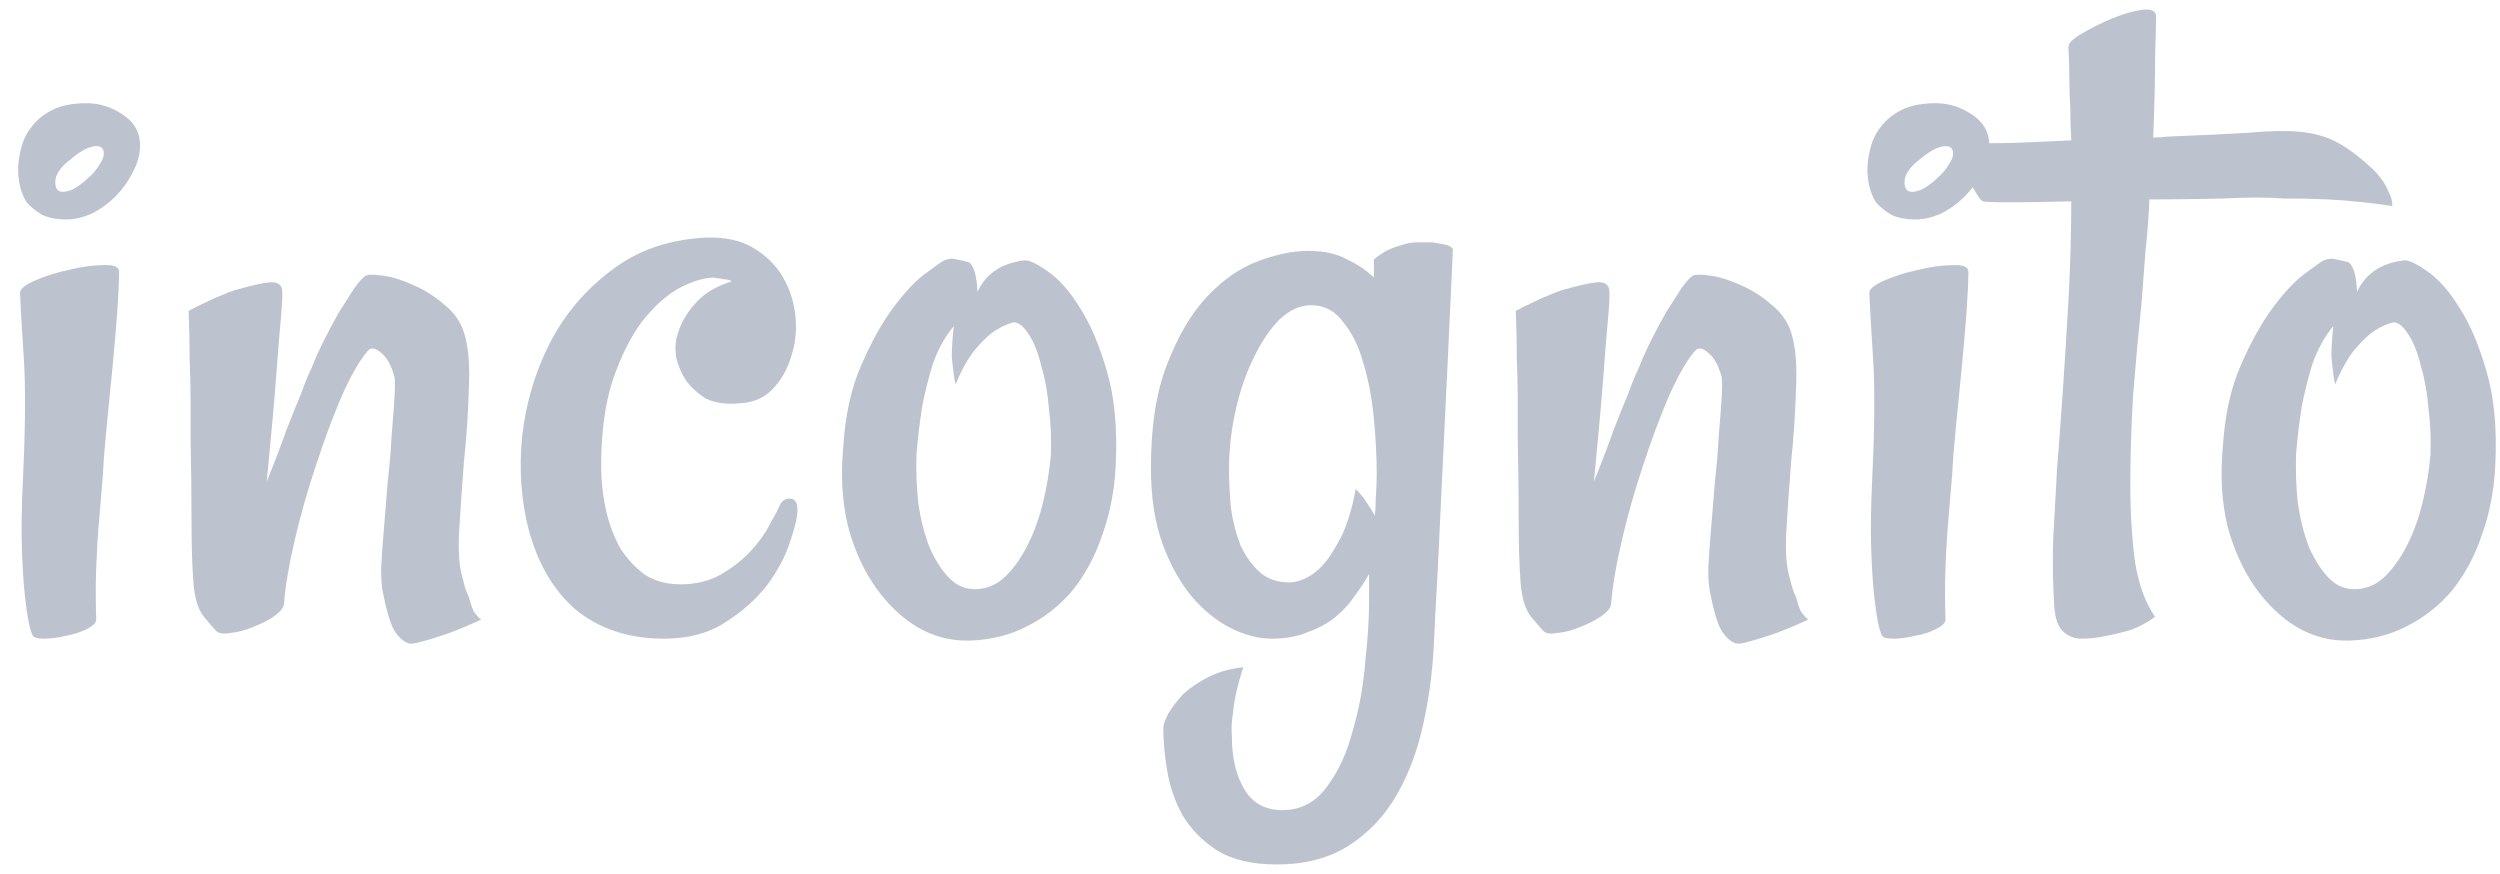 <svg width="123" height="43" viewBox="0 0 123 43" fill="none" xmlns="http://www.w3.org/2000/svg">
<path d="M0.984 14.406C0.984 14.219 1.234 14.016 1.734 13.797C2.234 13.578 2.781 13.406 3.375 13.281C4 13.125 4.562 13.047 5.062 13.047C5.594 13.016 5.859 13.125 5.859 13.375C5.859 13.844 5.828 14.516 5.766 15.391C5.703 16.234 5.625 17.141 5.531 18.109C5.438 19.047 5.344 20 5.25 20.969C5.156 21.906 5.094 22.703 5.062 23.359C5 24.047 4.938 24.797 4.875 25.609C4.812 26.297 4.766 27.062 4.734 27.906C4.703 28.75 4.703 29.609 4.734 30.484C4.734 30.641 4.578 30.797 4.266 30.953C3.953 31.109 3.609 31.219 3.234 31.281C2.859 31.375 2.5 31.422 2.156 31.422C1.812 31.422 1.625 31.359 1.594 31.234C1.531 31.109 1.469 30.891 1.406 30.578C1.344 30.266 1.281 29.828 1.219 29.266C1.156 28.672 1.109 27.922 1.078 27.016C1.047 26.078 1.062 24.953 1.125 23.641C1.25 21.047 1.266 19.047 1.172 17.641C1.078 16.203 1.016 15.125 0.984 14.406ZM4.266 5.078C4.891 5.078 5.484 5.266 6.047 5.641C6.609 6.016 6.891 6.516 6.891 7.141C6.891 7.609 6.766 8.062 6.516 8.5C6.297 8.938 6.016 9.328 5.672 9.672C5.328 10.016 4.938 10.297 4.5 10.516C4.062 10.703 3.656 10.797 3.281 10.797C2.781 10.797 2.375 10.719 2.062 10.562C1.75 10.375 1.5 10.172 1.312 9.953C1.156 9.703 1.047 9.438 0.984 9.156C0.922 8.875 0.891 8.609 0.891 8.359C0.891 8.047 0.938 7.703 1.031 7.328C1.125 6.922 1.297 6.562 1.547 6.25C1.797 5.906 2.141 5.625 2.578 5.406C3.016 5.188 3.578 5.078 4.266 5.078ZM3.094 9.438C3.281 9.438 3.484 9.375 3.703 9.25C3.953 9.094 4.172 8.922 4.359 8.734C4.578 8.547 4.75 8.344 4.875 8.125C5.031 7.906 5.109 7.719 5.109 7.562C5.109 7.312 4.984 7.188 4.734 7.188C4.578 7.188 4.375 7.25 4.125 7.375C3.906 7.5 3.688 7.656 3.469 7.844C3.25 8 3.062 8.188 2.906 8.406C2.781 8.594 2.719 8.781 2.719 8.969C2.719 9.281 2.844 9.438 3.094 9.438ZM13.969 29.734C13.938 29.922 13.766 30.125 13.453 30.344C13.172 30.531 12.828 30.703 12.422 30.859C12.047 31.016 11.688 31.109 11.344 31.141C11 31.203 10.766 31.172 10.641 31.047C10.516 30.922 10.312 30.688 10.031 30.344C9.75 30 9.578 29.438 9.516 28.656C9.453 27.844 9.422 26.828 9.422 25.609C9.422 24.359 9.406 22.984 9.375 21.484V19.609C9.375 19.047 9.359 18.391 9.328 17.641C9.328 16.891 9.312 16.109 9.281 15.297C9.562 15.141 9.844 15 10.125 14.875C10.438 14.719 10.719 14.594 10.969 14.5C11.25 14.375 11.516 14.281 11.766 14.219C12.422 14.031 12.922 13.922 13.266 13.891C13.609 13.859 13.812 13.969 13.875 14.219C13.906 14.406 13.891 14.859 13.828 15.578C13.766 16.203 13.688 17.156 13.594 18.438C13.5 19.688 13.344 21.438 13.125 23.688C13.531 22.688 13.859 21.828 14.109 21.109C14.391 20.391 14.625 19.812 14.812 19.375C15 18.844 15.172 18.422 15.328 18.109C15.484 17.703 15.688 17.25 15.938 16.75C16.188 16.25 16.438 15.781 16.688 15.344C16.969 14.906 17.219 14.516 17.438 14.172C17.688 13.828 17.875 13.625 18 13.562C18.094 13.5 18.375 13.5 18.844 13.562C19.312 13.625 19.812 13.781 20.344 14.031C20.875 14.25 21.391 14.578 21.891 15.016C22.391 15.422 22.719 15.922 22.875 16.516C23.062 17.203 23.125 18.109 23.062 19.234C23.031 20.359 22.953 21.516 22.828 22.703C22.734 23.891 22.656 25.016 22.594 26.078C22.531 27.141 22.594 27.953 22.781 28.516C22.844 28.828 22.938 29.109 23.062 29.359C23.125 29.609 23.203 29.844 23.297 30.062C23.422 30.25 23.547 30.391 23.672 30.484C22.922 30.828 22.312 31.078 21.844 31.234C21.375 31.391 21.016 31.5 20.766 31.562C20.453 31.656 20.234 31.688 20.109 31.656C19.828 31.562 19.578 31.328 19.359 30.953C19.172 30.578 19 29.984 18.844 29.172C18.781 28.922 18.75 28.516 18.75 27.953C18.781 27.359 18.828 26.703 18.891 25.984C18.953 25.234 19.016 24.469 19.078 23.688C19.172 22.875 19.234 22.125 19.266 21.438C19.328 20.719 19.375 20.109 19.406 19.609C19.438 19.078 19.438 18.719 19.406 18.531C19.25 17.969 19.031 17.578 18.75 17.359C18.469 17.109 18.25 17.078 18.094 17.266C17.688 17.734 17.25 18.5 16.781 19.562C16.344 20.594 15.922 21.734 15.516 22.984C15.109 24.203 14.766 25.422 14.484 26.641C14.203 27.859 14.031 28.891 13.969 29.734ZM39.234 25.094C39.234 25.438 39.109 25.969 38.859 26.688C38.641 27.375 38.266 28.078 37.734 28.797C37.203 29.484 36.516 30.094 35.672 30.625C34.859 31.156 33.859 31.422 32.672 31.422C30.984 31.422 29.562 30.969 28.406 30.062C27.281 29.125 26.484 27.797 26.016 26.078C25.641 24.641 25.531 23.109 25.688 21.484C25.875 19.828 26.328 18.297 27.047 16.891C27.766 15.484 28.766 14.297 30.047 13.328C31.328 12.328 32.891 11.781 34.734 11.688C35.672 11.656 36.453 11.828 37.078 12.203C37.703 12.578 38.188 13.062 38.531 13.656C38.875 14.25 39.078 14.906 39.141 15.625C39.203 16.312 39.125 16.969 38.906 17.594C38.719 18.219 38.406 18.75 37.969 19.188C37.562 19.594 37.031 19.812 36.375 19.844C35.719 19.906 35.172 19.828 34.734 19.609C34.328 19.359 34 19.062 33.75 18.719C33.531 18.375 33.375 18.016 33.281 17.641C33.219 17.266 33.219 16.938 33.281 16.656C33.375 16.25 33.531 15.875 33.75 15.531C33.938 15.219 34.203 14.906 34.547 14.594C34.922 14.281 35.406 14.031 36 13.844C35.906 13.781 35.812 13.75 35.719 13.75C35.625 13.75 35.531 13.734 35.438 13.703C35.312 13.703 35.219 13.688 35.156 13.656C34.656 13.656 34.078 13.828 33.422 14.172C32.797 14.516 32.188 15.062 31.594 15.812C31.031 16.562 30.547 17.531 30.141 18.719C29.766 19.875 29.578 21.281 29.578 22.938C29.578 23.656 29.656 24.375 29.812 25.094C29.969 25.781 30.203 26.406 30.516 26.969C30.859 27.5 31.266 27.938 31.734 28.281C32.234 28.594 32.812 28.75 33.469 28.75C34.219 28.75 34.875 28.594 35.438 28.281C36.031 27.938 36.531 27.547 36.938 27.109C37.344 26.672 37.656 26.234 37.875 25.797C38.125 25.359 38.297 25.031 38.391 24.812C38.484 24.625 38.641 24.531 38.859 24.531C39.109 24.531 39.234 24.719 39.234 25.094ZM54.891 22.938C54.828 24.156 54.609 25.281 54.234 26.312C53.891 27.344 53.406 28.25 52.781 29.031C52.156 29.781 51.406 30.375 50.531 30.812C49.688 31.25 48.75 31.484 47.719 31.516C46.812 31.547 45.953 31.328 45.141 30.859C44.359 30.391 43.672 29.734 43.078 28.891C42.484 28.047 42.031 27.047 41.719 25.891C41.438 24.703 41.359 23.422 41.484 22.047C41.578 20.453 41.875 19.094 42.375 17.969C42.875 16.812 43.406 15.859 43.969 15.109C44.531 14.359 45.047 13.812 45.516 13.469C46.016 13.094 46.328 12.875 46.453 12.812C46.672 12.719 46.875 12.703 47.062 12.766C47.25 12.797 47.453 12.844 47.672 12.906C47.734 12.938 47.797 13.016 47.859 13.141C47.984 13.359 48.062 13.766 48.094 14.359C48.25 14.016 48.453 13.734 48.703 13.516C48.953 13.297 49.203 13.141 49.453 13.047C49.766 12.922 50.078 12.844 50.391 12.812C50.609 12.781 50.984 12.953 51.516 13.328C52.078 13.703 52.609 14.297 53.109 15.109C53.641 15.922 54.094 16.984 54.469 18.297C54.844 19.578 54.984 21.125 54.891 22.938ZM51.703 22.375C51.734 21.625 51.703 20.875 51.609 20.125C51.547 19.344 51.422 18.641 51.234 18.016C51.078 17.359 50.875 16.844 50.625 16.469C50.375 16.062 50.125 15.859 49.875 15.859C49.594 15.922 49.281 16.062 48.938 16.281C48.656 16.469 48.344 16.766 48 17.172C47.656 17.578 47.328 18.156 47.016 18.906C46.984 18.812 46.953 18.641 46.922 18.391C46.891 18.172 46.859 17.891 46.828 17.547C46.828 17.172 46.859 16.672 46.922 16.047C46.484 16.578 46.141 17.203 45.891 17.922C45.672 18.641 45.5 19.328 45.375 19.984C45.25 20.766 45.156 21.547 45.094 22.328C45.062 23.172 45.094 24 45.188 24.812C45.312 25.625 45.5 26.344 45.75 26.969C46.031 27.594 46.359 28.094 46.734 28.469C47.109 28.844 47.562 29.016 48.094 28.984C48.625 28.953 49.094 28.734 49.5 28.328C49.906 27.922 50.266 27.406 50.578 26.781C50.891 26.156 51.141 25.453 51.328 24.672C51.516 23.891 51.641 23.125 51.703 22.375ZM62.578 31.422C61.922 31.422 61.25 31.25 60.562 30.906C59.875 30.562 59.234 30.047 58.641 29.359C58.047 28.641 57.562 27.766 57.188 26.734C56.812 25.672 56.625 24.438 56.625 23.031C56.625 20.969 56.891 19.266 57.422 17.922C57.953 16.547 58.594 15.453 59.344 14.641C60.125 13.797 60.969 13.203 61.875 12.859C62.781 12.516 63.609 12.344 64.359 12.344C65.141 12.344 65.781 12.484 66.281 12.766C66.812 13.016 67.25 13.312 67.594 13.656V12.766C67.781 12.609 67.984 12.469 68.203 12.344C68.453 12.219 68.703 12.125 68.953 12.062C69.203 11.969 69.469 11.922 69.75 11.922H70.453C70.641 11.953 70.828 11.984 71.016 12.016C71.234 12.047 71.391 12.125 71.484 12.25C71.297 16.344 71.141 19.656 71.016 22.188C70.891 24.719 70.797 26.688 70.734 28.094C70.641 29.75 70.578 30.953 70.547 31.703C70.484 33.016 70.312 34.312 70.031 35.594C69.75 36.906 69.312 38.078 68.719 39.109C68.125 40.141 67.344 40.969 66.375 41.594C65.406 42.219 64.219 42.531 62.812 42.531C61.594 42.531 60.609 42.297 59.859 41.828C59.141 41.359 58.578 40.781 58.172 40.094C57.797 39.406 57.547 38.672 57.422 37.891C57.297 37.141 57.234 36.453 57.234 35.828C57.234 35.672 57.312 35.438 57.469 35.125C57.656 34.812 57.906 34.484 58.219 34.141C58.562 33.828 58.984 33.547 59.484 33.297C59.984 33.047 60.547 32.891 61.172 32.828C60.891 33.672 60.719 34.438 60.656 35.125C60.594 35.5 60.578 35.875 60.609 36.25C60.609 37.281 60.812 38.141 61.219 38.828C61.625 39.516 62.25 39.859 63.094 39.859C64 39.859 64.734 39.469 65.297 38.688C65.859 37.938 66.281 37.016 66.562 35.922C66.875 34.859 67.078 33.734 67.172 32.547C67.297 31.391 67.359 30.406 67.359 29.594V28.234C67.172 28.578 66.938 28.938 66.656 29.312C66.406 29.688 66.094 30.031 65.719 30.344C65.344 30.656 64.891 30.906 64.359 31.094C63.859 31.312 63.266 31.422 62.578 31.422ZM64.5 15.016C63.969 15.016 63.453 15.25 62.953 15.719C62.484 16.188 62.062 16.812 61.688 17.594C61.312 18.344 61.016 19.203 60.797 20.172C60.578 21.141 60.469 22.109 60.469 23.078C60.469 23.703 60.5 24.344 60.562 25C60.656 25.656 60.812 26.266 61.031 26.828C61.281 27.359 61.594 27.797 61.969 28.141C62.344 28.484 62.844 28.656 63.469 28.656C63.938 28.625 64.375 28.438 64.781 28.094C65.125 27.812 65.469 27.359 65.812 26.734C66.188 26.109 66.484 25.219 66.703 24.062C66.953 24.312 67.141 24.547 67.266 24.766C67.422 24.984 67.547 25.188 67.641 25.375C67.672 25.125 67.688 24.828 67.688 24.484C67.719 24.141 67.734 23.75 67.734 23.312C67.734 22.469 67.688 21.562 67.594 20.594C67.5 19.594 67.328 18.688 67.078 17.875C66.859 17.062 66.531 16.391 66.094 15.859C65.688 15.297 65.156 15.016 64.5 15.016ZM79.266 29.734C79.234 29.922 79.062 30.125 78.75 30.344C78.469 30.531 78.125 30.703 77.719 30.859C77.344 31.016 76.984 31.109 76.641 31.141C76.297 31.203 76.062 31.172 75.938 31.047C75.812 30.922 75.609 30.688 75.328 30.344C75.047 30 74.875 29.438 74.812 28.656C74.75 27.844 74.719 26.828 74.719 25.609C74.719 24.359 74.703 22.984 74.672 21.484V19.609C74.672 19.047 74.656 18.391 74.625 17.641C74.625 16.891 74.609 16.109 74.578 15.297C74.859 15.141 75.141 15 75.422 14.875C75.734 14.719 76.016 14.594 76.266 14.5C76.547 14.375 76.812 14.281 77.062 14.219C77.719 14.031 78.219 13.922 78.562 13.891C78.906 13.859 79.109 13.969 79.172 14.219C79.203 14.406 79.188 14.859 79.125 15.578C79.062 16.203 78.984 17.156 78.891 18.438C78.797 19.688 78.641 21.438 78.422 23.688C78.828 22.688 79.156 21.828 79.406 21.109C79.688 20.391 79.922 19.812 80.109 19.375C80.297 18.844 80.469 18.422 80.625 18.109C80.781 17.703 80.984 17.25 81.234 16.75C81.484 16.25 81.734 15.781 81.984 15.344C82.266 14.906 82.516 14.516 82.734 14.172C82.984 13.828 83.172 13.625 83.297 13.562C83.391 13.5 83.672 13.5 84.141 13.562C84.609 13.625 85.109 13.781 85.641 14.031C86.172 14.25 86.688 14.578 87.188 15.016C87.688 15.422 88.016 15.922 88.172 16.516C88.359 17.203 88.422 18.109 88.359 19.234C88.328 20.359 88.25 21.516 88.125 22.703C88.031 23.891 87.953 25.016 87.891 26.078C87.828 27.141 87.891 27.953 88.078 28.516C88.141 28.828 88.234 29.109 88.359 29.359C88.422 29.609 88.5 29.844 88.594 30.062C88.719 30.25 88.844 30.391 88.969 30.484C88.219 30.828 87.609 31.078 87.141 31.234C86.672 31.391 86.312 31.5 86.062 31.562C85.75 31.656 85.531 31.688 85.406 31.656C85.125 31.562 84.875 31.328 84.656 30.953C84.469 30.578 84.297 29.984 84.141 29.172C84.078 28.922 84.047 28.516 84.047 27.953C84.078 27.359 84.125 26.703 84.188 25.984C84.25 25.234 84.312 24.469 84.375 23.688C84.469 22.875 84.531 22.125 84.562 21.438C84.625 20.719 84.672 20.109 84.703 19.609C84.734 19.078 84.734 18.719 84.703 18.531C84.547 17.969 84.328 17.578 84.047 17.359C83.766 17.109 83.547 17.078 83.391 17.266C82.984 17.734 82.547 18.5 82.078 19.562C81.641 20.594 81.219 21.734 80.812 22.984C80.406 24.203 80.062 25.422 79.781 26.641C79.5 27.859 79.328 28.891 79.266 29.734ZM91.969 14.406C91.969 14.219 92.219 14.016 92.719 13.797C93.219 13.578 93.766 13.406 94.359 13.281C94.984 13.125 95.547 13.047 96.047 13.047C96.578 13.016 96.844 13.125 96.844 13.375C96.844 13.844 96.812 14.516 96.75 15.391C96.688 16.234 96.609 17.141 96.516 18.109C96.422 19.047 96.328 20 96.234 20.969C96.141 21.906 96.078 22.703 96.047 23.359C95.984 24.047 95.922 24.797 95.859 25.609C95.797 26.297 95.75 27.062 95.719 27.906C95.688 28.75 95.688 29.609 95.719 30.484C95.719 30.641 95.562 30.797 95.25 30.953C94.938 31.109 94.594 31.219 94.219 31.281C93.844 31.375 93.484 31.422 93.141 31.422C92.797 31.422 92.609 31.359 92.578 31.234C92.516 31.109 92.453 30.891 92.391 30.578C92.328 30.266 92.266 29.828 92.203 29.266C92.141 28.672 92.094 27.922 92.062 27.016C92.031 26.078 92.047 24.953 92.109 23.641C92.234 21.047 92.25 19.047 92.156 17.641C92.062 16.203 92 15.125 91.969 14.406ZM95.25 5.078C95.875 5.078 96.469 5.266 97.031 5.641C97.594 6.016 97.875 6.516 97.875 7.141C97.875 7.609 97.75 8.062 97.5 8.5C97.281 8.938 97 9.328 96.656 9.672C96.312 10.016 95.922 10.297 95.484 10.516C95.047 10.703 94.641 10.797 94.266 10.797C93.766 10.797 93.359 10.719 93.047 10.562C92.734 10.375 92.484 10.172 92.297 9.953C92.141 9.703 92.031 9.438 91.969 9.156C91.906 8.875 91.875 8.609 91.875 8.359C91.875 8.047 91.922 7.703 92.016 7.328C92.109 6.922 92.281 6.562 92.531 6.25C92.781 5.906 93.125 5.625 93.562 5.406C94 5.188 94.562 5.078 95.25 5.078ZM94.078 9.438C94.266 9.438 94.469 9.375 94.688 9.25C94.938 9.094 95.156 8.922 95.344 8.734C95.562 8.547 95.734 8.344 95.859 8.125C96.016 7.906 96.094 7.719 96.094 7.562C96.094 7.312 95.969 7.188 95.719 7.188C95.562 7.188 95.359 7.25 95.109 7.375C94.891 7.5 94.672 7.656 94.453 7.844C94.234 8 94.047 8.188 93.891 8.406C93.766 8.594 93.703 8.781 93.703 8.969C93.703 9.281 93.828 9.438 94.078 9.438ZM117.703 10.141C117.359 10.078 116.891 10.016 116.297 9.953C115.734 9.891 115.156 9.844 114.562 9.812C113.875 9.781 113.141 9.766 112.359 9.766C111.578 9.703 110.594 9.703 109.406 9.766C108.25 9.797 107.031 9.812 105.75 9.812C105.719 10.625 105.656 11.453 105.562 12.297C105.5 13.141 105.438 13.969 105.375 14.781C105.219 16.281 105.078 17.812 104.953 19.375C104.859 20.938 104.812 22.422 104.812 23.828C104.812 25.234 104.891 26.516 105.047 27.672C105.234 28.797 105.562 29.688 106.031 30.344C105.656 30.625 105.25 30.844 104.812 31C104.375 31.125 103.984 31.219 103.641 31.281C103.234 31.375 102.828 31.422 102.422 31.422C102.047 31.422 101.734 31.297 101.484 31.047C101.234 30.797 101.094 30.359 101.062 29.734C101 28.672 100.984 27.609 101.016 26.547C101.078 25.453 101.141 24.312 101.203 23.125C101.297 21.938 101.391 20.672 101.484 19.328C101.578 17.953 101.672 16.453 101.766 14.828C101.859 13.141 101.906 11.5 101.906 9.906C100.719 9.938 99.719 9.953 98.906 9.953C98.094 9.953 97.641 9.938 97.547 9.906C97.453 9.844 97.344 9.703 97.219 9.484C97.094 9.297 96.938 9.016 96.75 8.641C96.531 8.266 96.266 7.734 95.953 7.047C96.547 7.047 97.203 7.047 97.922 7.047C98.609 7.047 99.25 7.031 99.844 7C100.531 6.969 101.219 6.938 101.906 6.906C101.875 6.406 101.859 5.875 101.859 5.312C101.828 4.875 101.812 4.391 101.812 3.859C101.812 3.297 101.797 2.781 101.766 2.312C101.766 2.125 101.984 1.906 102.422 1.656C102.891 1.375 103.391 1.125 103.922 0.906C104.453 0.688 104.938 0.547 105.375 0.484C105.844 0.422 106.078 0.531 106.078 0.812C106.078 1.094 106.062 1.781 106.031 2.875C106.031 3.938 106 5.234 105.938 6.766C106.25 6.766 106.484 6.75 106.641 6.719C108.297 6.656 109.625 6.594 110.625 6.531C111.656 6.438 112.5 6.422 113.156 6.484C113.812 6.547 114.391 6.703 114.891 6.953C115.391 7.203 115.953 7.609 116.578 8.172C116.797 8.359 116.984 8.562 117.141 8.781C117.297 8.969 117.422 9.188 117.516 9.438C117.641 9.656 117.703 9.891 117.703 10.141ZM122.766 22.938C122.703 24.156 122.484 25.281 122.109 26.312C121.766 27.344 121.281 28.25 120.656 29.031C120.031 29.781 119.281 30.375 118.406 30.812C117.562 31.25 116.625 31.484 115.594 31.516C114.688 31.547 113.828 31.328 113.016 30.859C112.234 30.391 111.547 29.734 110.953 28.891C110.359 28.047 109.906 27.047 109.594 25.891C109.312 24.703 109.234 23.422 109.359 22.047C109.453 20.453 109.75 19.094 110.25 17.969C110.75 16.812 111.281 15.859 111.844 15.109C112.406 14.359 112.922 13.812 113.391 13.469C113.891 13.094 114.203 12.875 114.328 12.812C114.547 12.719 114.75 12.703 114.938 12.766C115.125 12.797 115.328 12.844 115.547 12.906C115.609 12.938 115.672 13.016 115.734 13.141C115.859 13.359 115.938 13.766 115.969 14.359C116.125 14.016 116.328 13.734 116.578 13.516C116.828 13.297 117.078 13.141 117.328 13.047C117.641 12.922 117.953 12.844 118.266 12.812C118.484 12.781 118.859 12.953 119.391 13.328C119.953 13.703 120.484 14.297 120.984 15.109C121.516 15.922 121.969 16.984 122.344 18.297C122.719 19.578 122.859 21.125 122.766 22.938ZM119.578 22.375C119.609 21.625 119.578 20.875 119.484 20.125C119.422 19.344 119.297 18.641 119.109 18.016C118.953 17.359 118.75 16.844 118.5 16.469C118.25 16.062 118 15.859 117.75 15.859C117.469 15.922 117.156 16.062 116.812 16.281C116.531 16.469 116.219 16.766 115.875 17.172C115.531 17.578 115.203 18.156 114.891 18.906C114.859 18.812 114.828 18.641 114.797 18.391C114.766 18.172 114.734 17.891 114.703 17.547C114.703 17.172 114.734 16.672 114.797 16.047C114.359 16.578 114.016 17.203 113.766 17.922C113.547 18.641 113.375 19.328 113.25 19.984C113.125 20.766 113.031 21.547 112.969 22.328C112.938 23.172 112.969 24 113.062 24.812C113.188 25.625 113.375 26.344 113.625 26.969C113.906 27.594 114.234 28.094 114.609 28.469C114.984 28.844 115.438 29.016 115.969 28.984C116.5 28.953 116.969 28.734 117.375 28.328C117.781 27.922 118.141 27.406 118.453 26.781C118.766 26.156 119.016 25.453 119.203 24.672C119.391 23.891 119.516 23.125 119.578 22.375Z" fill="#BCC3CE"/>
</svg>
